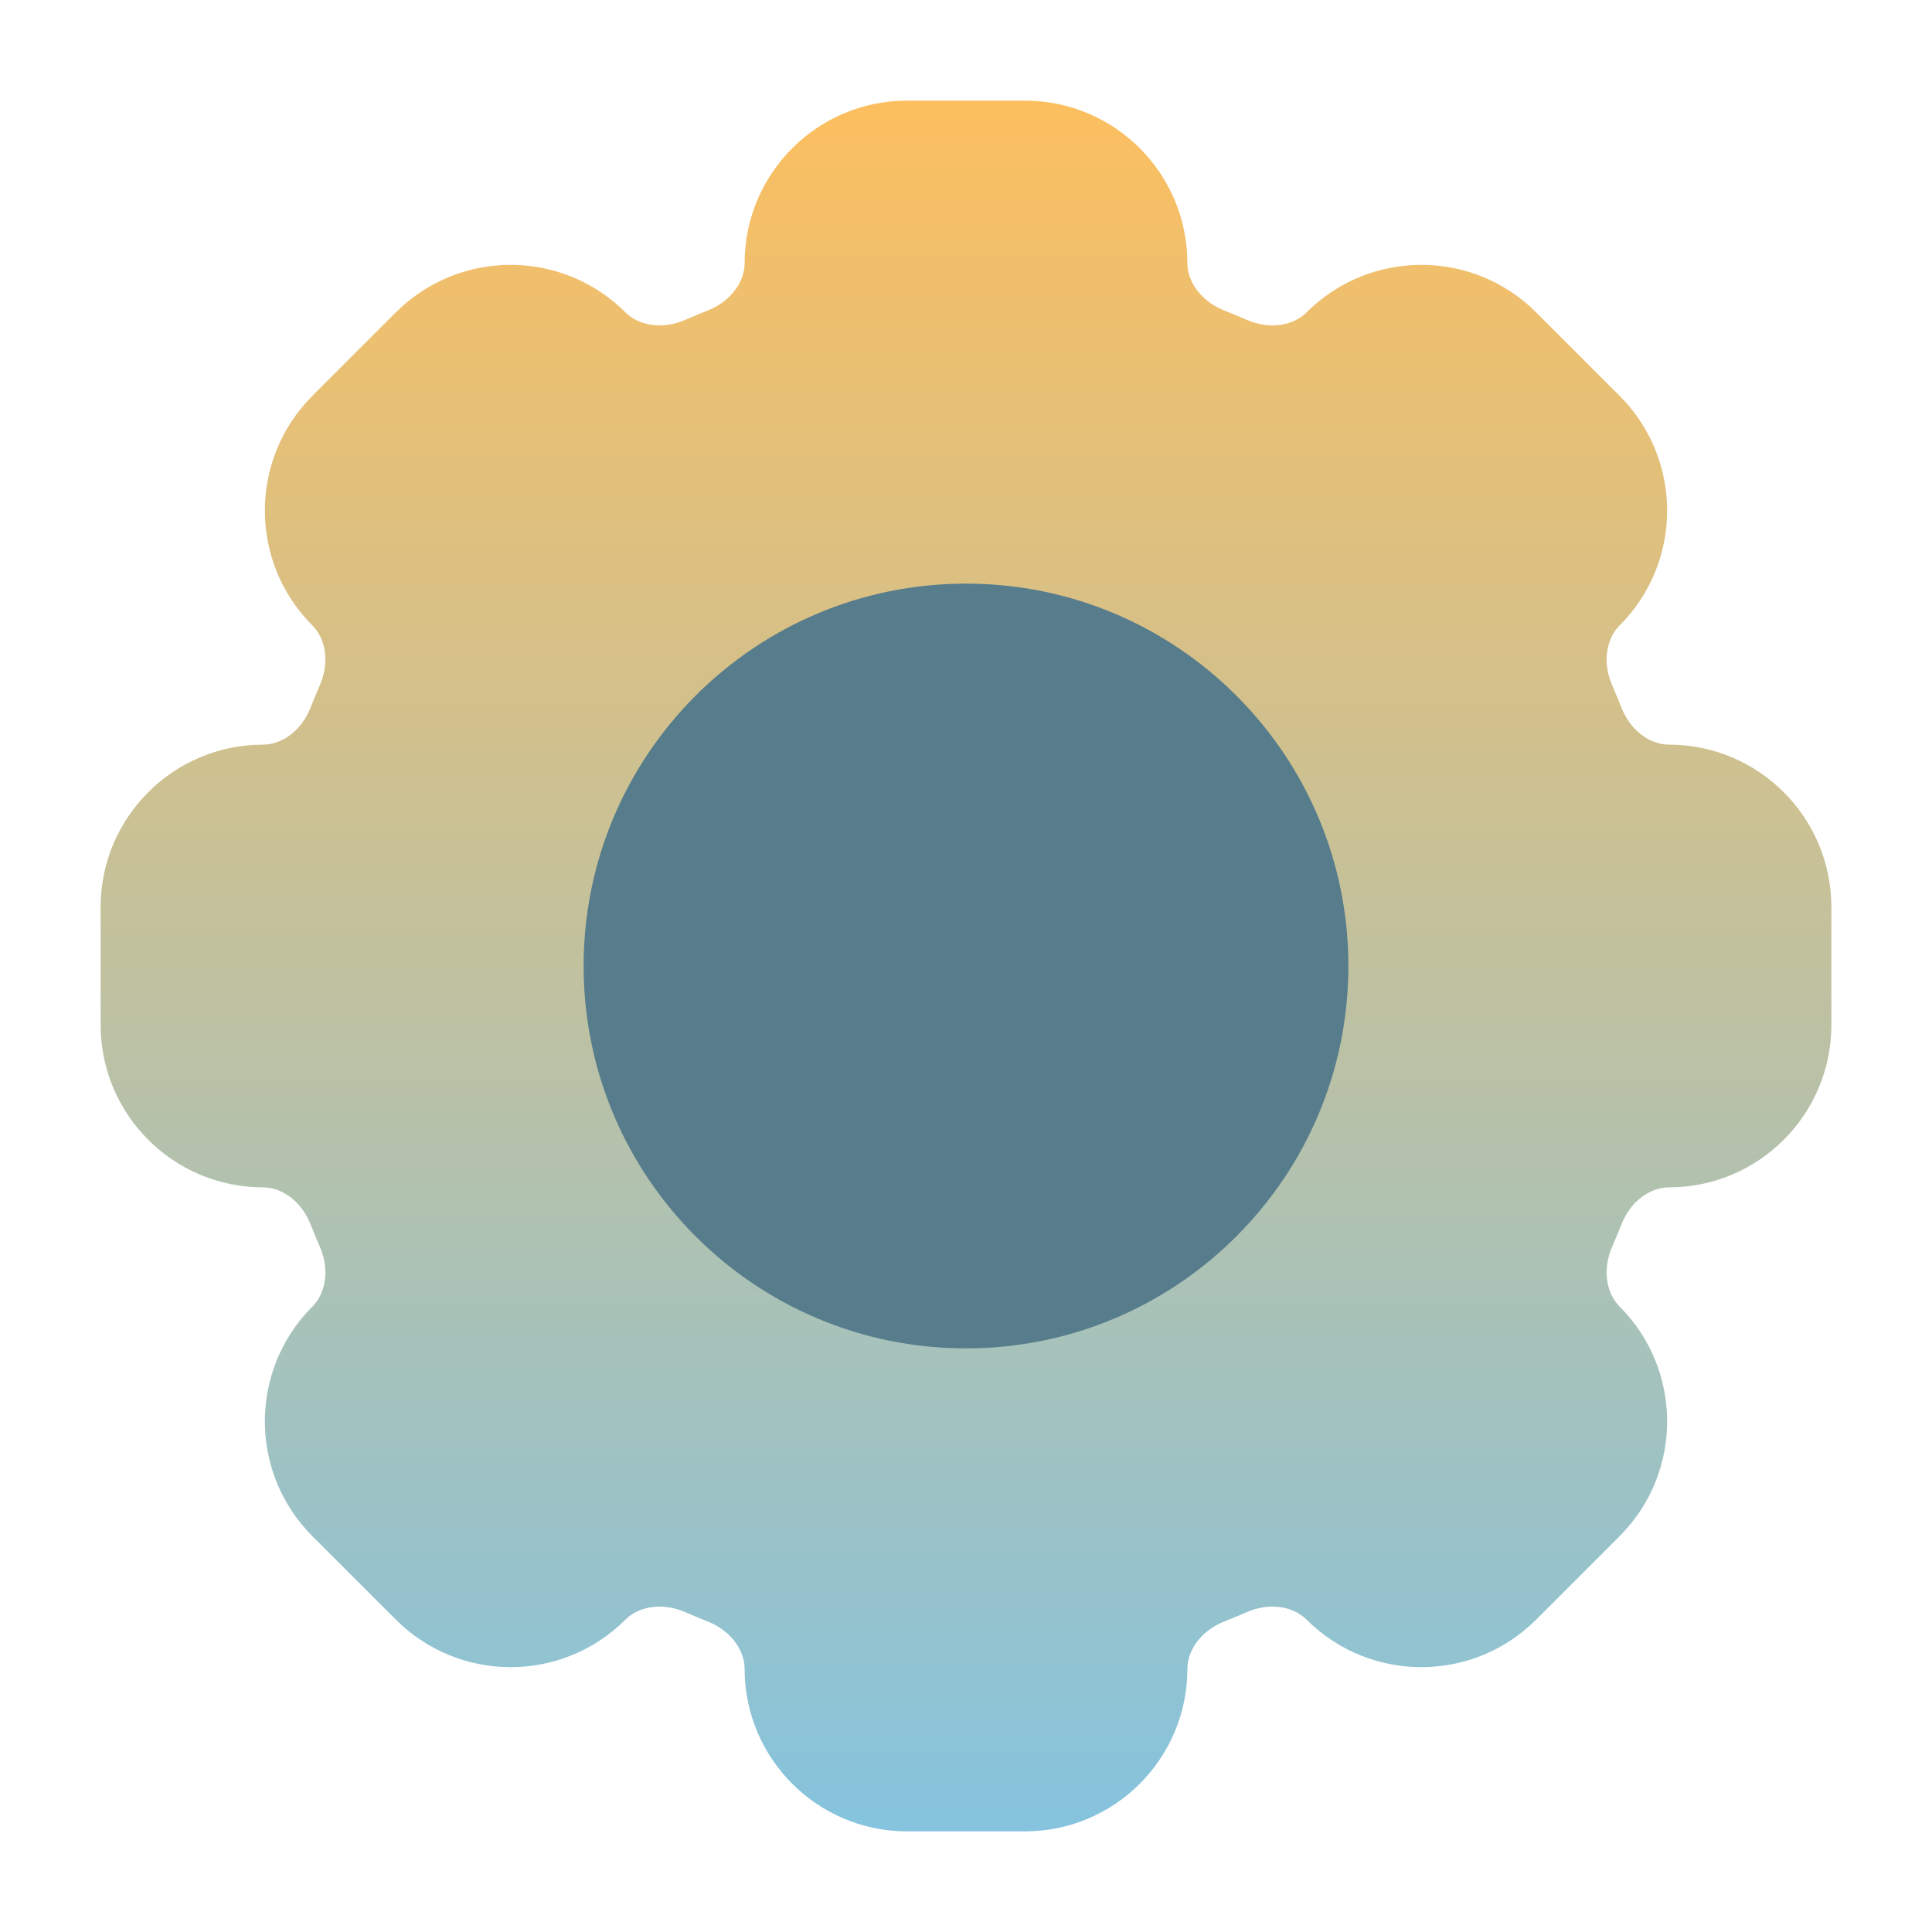 <svg width="24" height="24" viewBox="0 0 24 24" fill="none" xmlns="http://www.w3.org/2000/svg">
<path d="M11.269 1.25C10.154 1.25 9.25 2.154 9.25 3.269C9.25 3.488 9.093 3.738 8.79 3.858C8.697 3.895 8.604 3.933 8.513 3.973C8.214 4.103 7.926 4.037 7.771 3.882C6.982 3.093 5.704 3.093 4.916 3.882L3.882 4.916C3.093 5.704 3.093 6.982 3.882 7.771C4.037 7.926 4.103 8.214 3.973 8.513C3.933 8.604 3.895 8.697 3.858 8.79C3.738 9.093 3.488 9.25 3.269 9.25C2.154 9.25 1.25 10.154 1.25 11.269V12.731C1.25 13.846 2.154 14.75 3.269 14.75C3.488 14.75 3.738 14.907 3.858 15.21C3.895 15.303 3.933 15.396 3.973 15.487C4.103 15.786 4.037 16.074 3.882 16.229C3.093 17.018 3.093 18.296 3.882 19.084L4.916 20.118C5.704 20.907 6.982 20.907 7.771 20.118C7.926 19.963 8.214 19.897 8.513 20.027C8.604 20.067 8.697 20.105 8.79 20.142C9.093 20.262 9.25 20.512 9.25 20.731C9.25 21.846 10.154 22.75 11.269 22.75H12.731C13.846 22.75 14.75 21.846 14.75 20.731C14.75 20.512 14.907 20.262 15.21 20.142C15.303 20.105 15.396 20.067 15.487 20.027C15.786 19.897 16.074 19.963 16.229 20.118C17.018 20.907 18.296 20.907 19.084 20.118L20.118 19.084C20.907 18.296 20.907 17.018 20.118 16.229C19.963 16.074 19.897 15.786 20.027 15.487C20.067 15.396 20.105 15.303 20.142 15.21C20.262 14.907 20.512 14.75 20.731 14.75C21.846 14.75 22.75 13.846 22.75 12.731V11.269C22.75 10.154 21.846 9.25 20.731 9.25C20.512 9.25 20.262 9.093 20.142 8.79C20.105 8.697 20.067 8.604 20.027 8.513C19.897 8.214 19.963 7.926 20.118 7.771C20.907 6.982 20.907 5.704 20.118 4.916L19.084 3.882C18.296 3.093 17.018 3.093 16.229 3.882C16.074 4.037 15.786 4.103 15.487 3.973C15.396 3.933 15.303 3.895 15.21 3.858C14.907 3.738 14.75 3.488 14.75 3.269C14.75 2.154 13.846 1.25 12.731 1.25H11.269Z" fill="url(#paint0_linear_8_2)"/>
<path d="M12 7.25C9.377 7.25 7.25 9.377 7.25 12C7.25 14.623 9.377 16.75 12 16.75C14.623 16.75 16.75 14.623 16.75 12C16.75 9.377 14.623 7.25 12 7.25Z" fill="#577C8C"/>
<defs>
<linearGradient id="paint0_linear_8_2" x1="12" y1="1.25" x2="12" y2="22.75" gradientUnits="userSpaceOnUse">
<stop stop-color="#FCBF5F"/>
<stop offset="1" stop-color="#85C3DE"/>
</linearGradient>
</defs>
</svg>
